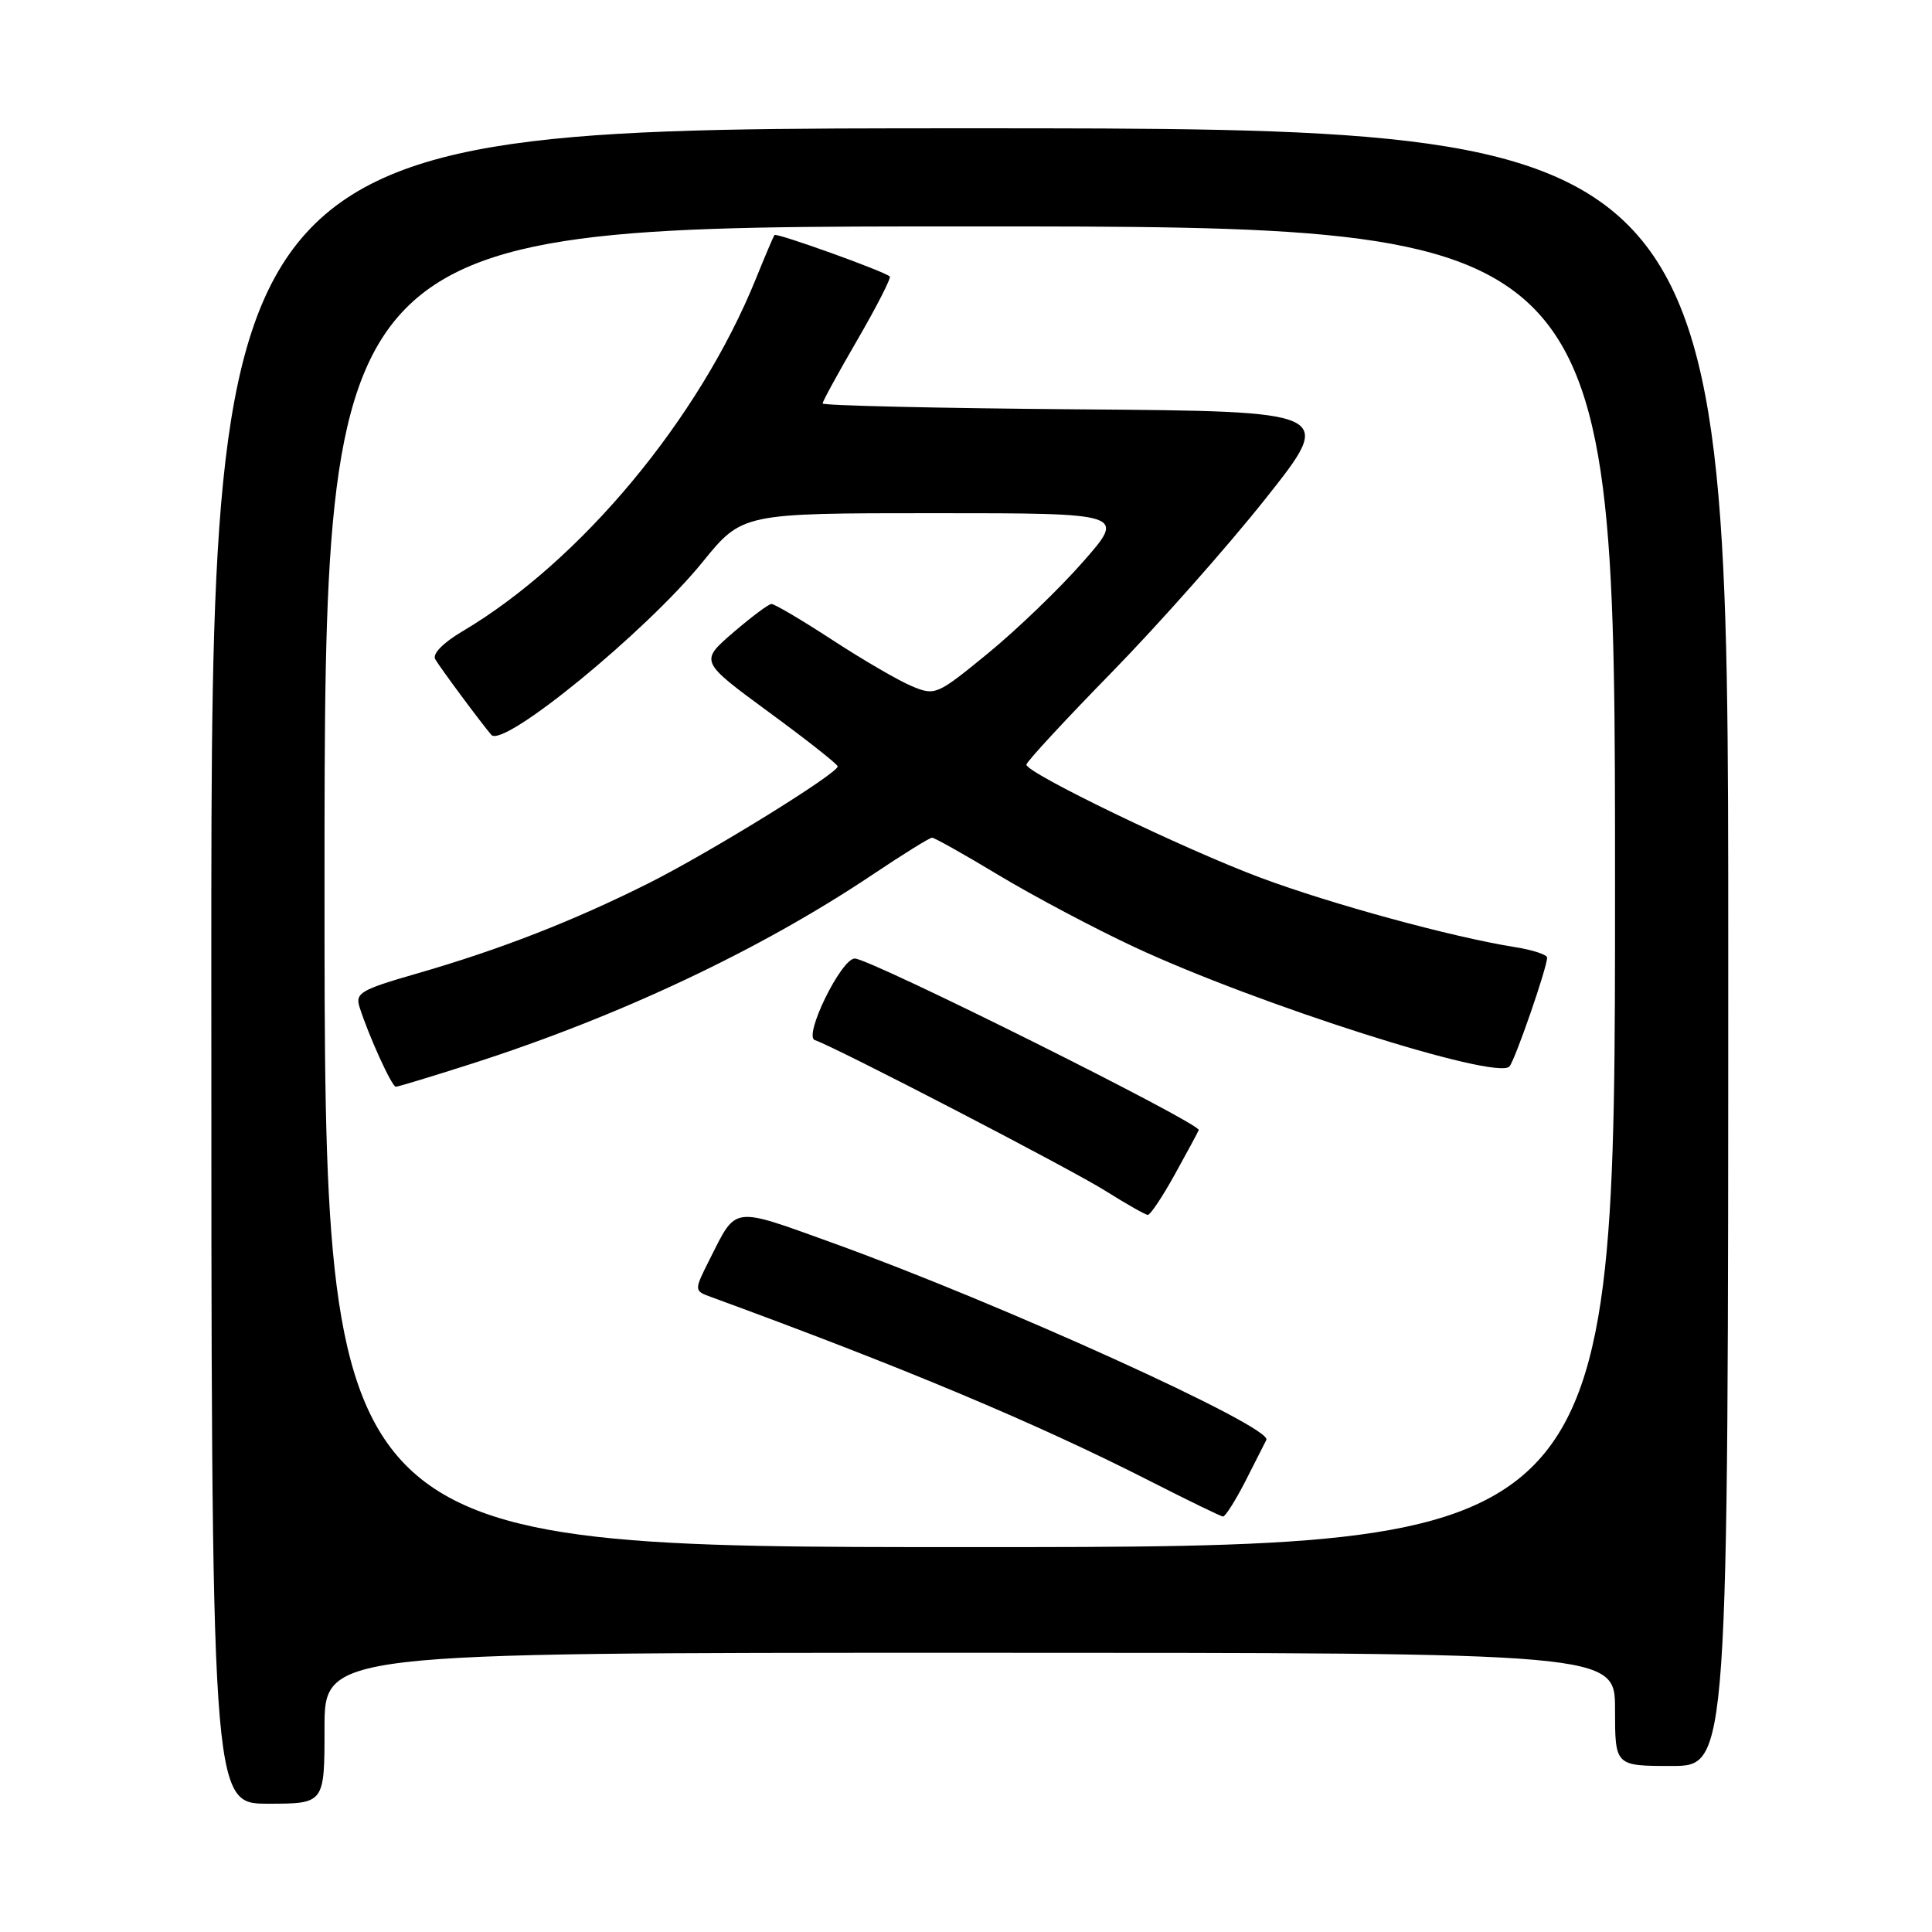 <?xml version="1.0" encoding="UTF-8" standalone="no"?>
<!DOCTYPE svg PUBLIC "-//W3C//DTD SVG 1.1//EN" "http://www.w3.org/Graphics/SVG/1.1/DTD/svg11.dtd" >
<svg xmlns="http://www.w3.org/2000/svg" xmlns:xlink="http://www.w3.org/1999/xlink" version="1.1" viewBox="0 0 256 256">
 <g >
 <path fill="currentColor"
d=" M 43.00 229.00 C 43.00 219.00 43.00 219.00 128.50 219.00 C 214.00 219.00 214.00 219.00 214.00 226.50 C 214.00 234.00 214.00 234.00 221.50 234.00 C 229.00 234.00 229.00 234.00 229.00 125.50 C 229.00 17.00 229.00 17.00 128.50 17.00 C 28.00 17.00 28.00 17.00 28.00 128.00 C 28.00 239.00 28.00 239.00 35.50 239.00 C 43.00 239.00 43.00 239.00 43.00 229.00 Z  M 43.00 117.50 C 43.00 30.00 43.00 30.00 128.50 30.00 C 214.00 30.00 214.00 30.00 214.00 117.50 C 214.00 205.00 214.00 205.00 128.50 205.00 C 43.00 205.00 43.00 205.00 43.00 117.50 Z  M 165.03 196.25 C 166.36 193.64 167.61 191.18 167.80 190.79 C 168.62 189.08 132.59 172.72 110.27 164.67 C 96.90 159.85 97.63 159.75 94.09 166.76 C 91.94 171.03 91.94 171.03 94.22 171.86 C 119.62 181.15 137.36 188.59 152.50 196.31 C 157.45 198.83 161.75 200.92 162.05 200.95 C 162.35 200.98 163.69 198.86 165.03 196.25 Z  M 155.59 155.76 C 157.19 152.88 158.65 150.17 158.84 149.74 C 159.20 148.91 115.33 127.03 113.27 127.01 C 111.47 126.99 106.42 137.31 107.97 137.82 C 110.74 138.75 141.88 154.90 146.50 157.81 C 149.25 159.54 151.77 160.97 152.09 160.98 C 152.42 160.99 153.99 158.64 155.59 155.76 Z  M 62.47 140.96 C 82.06 134.68 100.79 125.84 115.70 115.84 C 119.67 113.18 123.18 111.00 123.50 111.00 C 123.83 111.00 127.84 113.25 132.41 116.01 C 136.99 118.76 145.02 123.02 150.27 125.47 C 166.61 133.10 198.31 143.20 200.01 141.31 C 200.75 140.49 205.00 128.21 205.00 126.89 C 205.00 126.50 203.09 125.87 200.75 125.50 C 192.45 124.18 176.36 119.79 167.00 116.29 C 156.90 112.52 136.00 102.43 136.00 101.32 C 136.00 100.96 141.09 95.45 147.32 89.08 C 153.54 82.71 162.74 72.33 167.75 66.00 C 176.87 54.50 176.87 54.50 142.94 54.24 C 124.27 54.09 109.00 53.74 109.00 53.46 C 109.00 53.18 111.09 49.36 113.65 44.96 C 116.20 40.56 118.11 36.81 117.90 36.63 C 117.02 35.89 102.87 30.81 102.62 31.14 C 102.48 31.34 101.36 33.96 100.15 36.96 C 92.62 55.54 76.92 74.39 61.25 83.67 C 58.70 85.18 57.27 86.65 57.67 87.35 C 58.33 88.49 63.68 95.71 65.10 97.37 C 66.66 99.21 85.58 83.73 93.08 74.49 C 98.35 68.00 98.35 68.00 123.76 68.00 C 149.17 68.00 149.17 68.00 143.50 74.45 C 140.39 78.00 134.72 83.45 130.91 86.57 C 124.16 92.10 123.91 92.21 120.84 90.93 C 119.10 90.21 114.37 87.46 110.31 84.81 C 106.26 82.17 102.61 80.01 102.22 80.03 C 101.82 80.05 99.53 81.77 97.11 83.85 C 92.73 87.64 92.73 87.64 101.86 94.35 C 106.89 98.03 111.00 101.28 111.00 101.55 C 111.00 102.49 94.21 112.87 86.01 117.00 C 76.03 122.01 66.27 125.82 55.24 129.00 C 47.80 131.14 47.05 131.58 47.64 133.44 C 48.84 137.23 51.92 144.00 52.45 144.00 C 52.74 144.00 57.25 142.63 62.47 140.96 Z "/>
</g>
</svg>